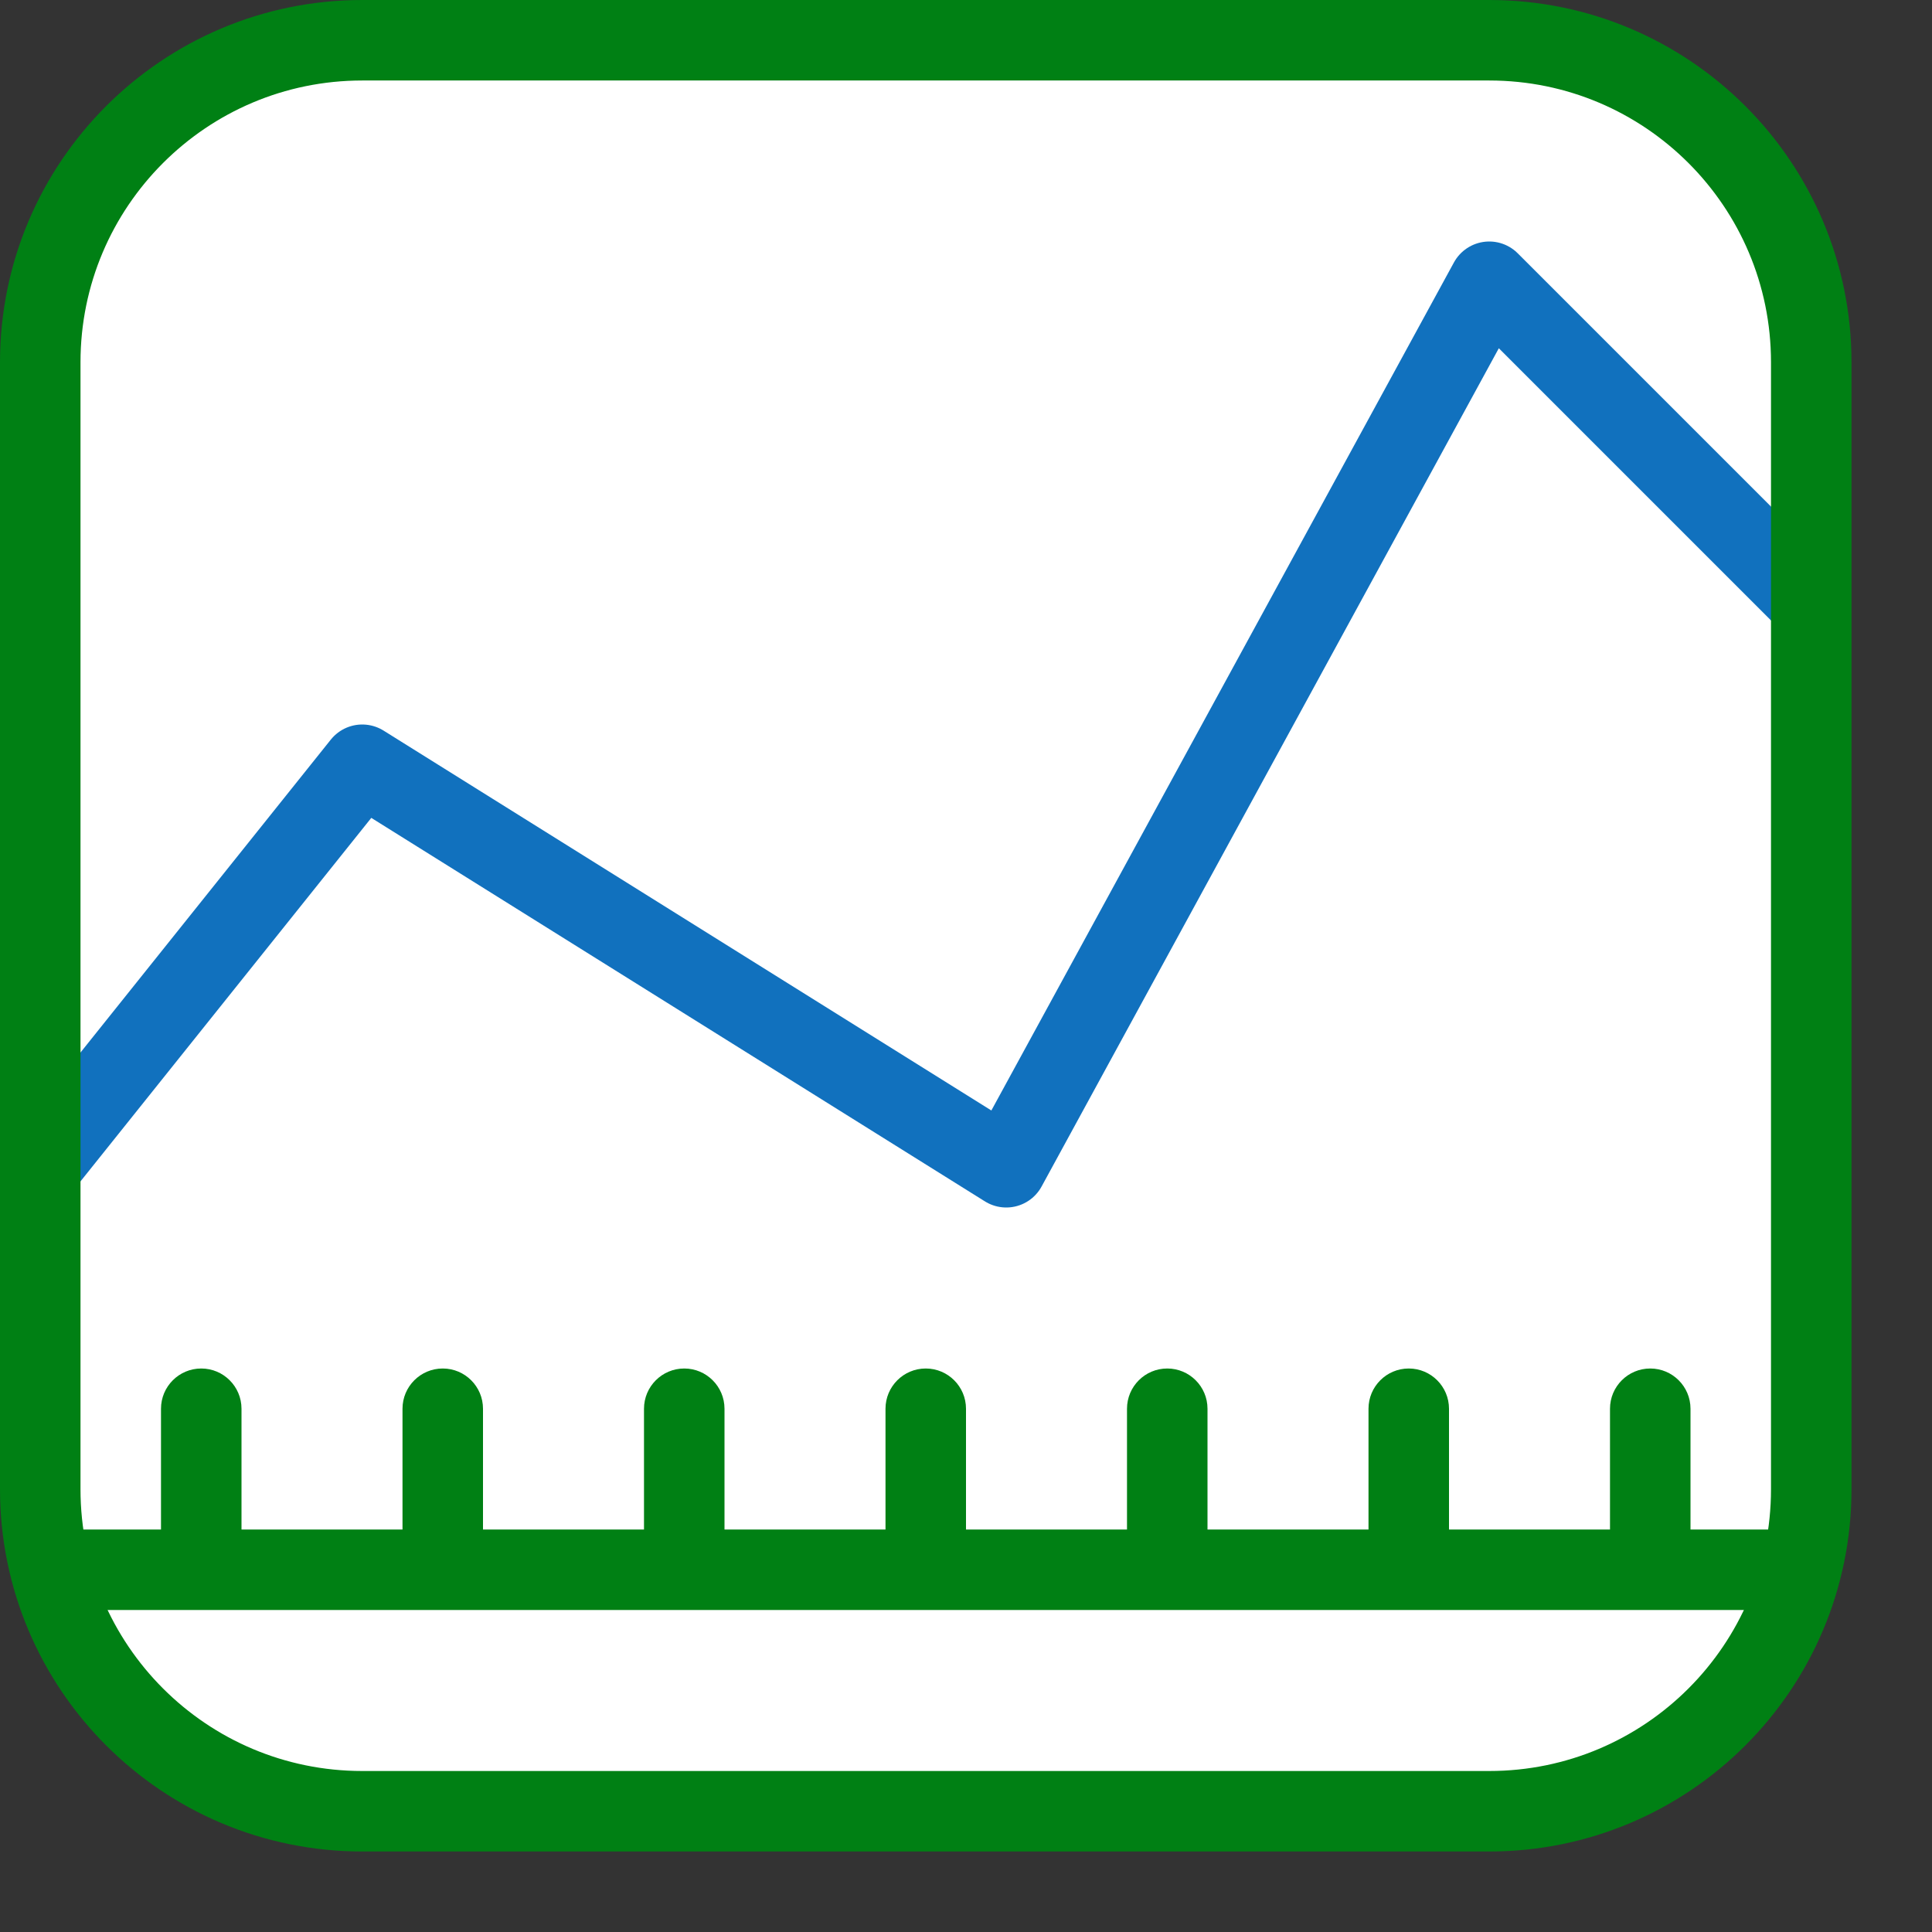 <svg width="24" height="24" viewBox="0 0 24 24" fill="none" xmlns="http://www.w3.org/2000/svg">
<rect x="0" y="0" width="24" height="24" fill="#333333" stroke="none"/>
<path d="M0.5 18.5V4.5C0.5 2.291 2.291 0.5 4.5 0.5H18.5C20.709 0.5 22.5 2.291 22.5 4.5V18.5C22.5 20.709 20.709 22.5 18.5 22.5H4.5C2.291 22.5 0.5 20.709 0.5 18.5Z" fill="#FFFFFF"/>
<path d="M3 17.5C3 17.224 2.776 17 2.5 17C2.224 17 2 17.224 2 17.5H3ZM21 17.5C21 17.224 20.776 17 20.5 17C20.224 17 20 17.224 20 17.5H21ZM6 17.5C6 17.224 5.776 17 5.5 17C5.224 17 5 17.224 5 17.5H6ZM8 19.5C8 19.776 8.224 20 8.5 20C8.776 20 9 19.776 9 19.5H8ZM9 17.5C9 17.224 8.776 17 8.5 17C8.224 17 8 17.224 8 17.5H9ZM11 19.5C11 19.776 11.224 20 11.5 20C11.776 20 12 19.776 12 19.5H11ZM12 17.5C12 17.224 11.776 17 11.5 17C11.224 17 11 17.224 11 17.5H12ZM14 19.5C14 19.776 14.224 20 14.5 20C14.776 20 15 19.776 15 19.5H14ZM15 17.5C15 17.224 14.776 17 14.5 17C14.224 17 14 17.224 14 17.5H15ZM17 19.5C17 19.776 17.224 20 17.5 20C17.776 20 18 19.776 18 19.5H17ZM18 17.5C18 17.224 17.776 17 17.5 17C17.224 17 17 17.224 17 17.5H18ZM1.5 19H1V20H1.5V19ZM21.5 20H22V19H21.5V20ZM2 17.5V19.5H3V17.5H2ZM21 19.5V17.5H20V19.5H21ZM2.5 20H5.5V19H2.5V20ZM5.5 20H20.5V19H5.5V20ZM6 19.5V17.5H5V19.5H6ZM9 19.5V17.5H8V19.5H9ZM12 19.5V17.5H11V19.5H12ZM15 19.5V17.5H14V19.5H15ZM18 19.5V17.5H17V19.5H18ZM1.5 20H2.5V19H1.5V20ZM20.5 20H21.5V19H20.5V20Z" fill="#008014"/>
<path d="M0.5 14.5L4.5 9.5L12.5 14.5L18.5 3.5L22.5 7.5" stroke="#1171BE" stroke-linejoin="round"/>
<path d="M0.5 18.5V4.5C0.5 2.291 2.291 0.5 4.5 0.5H18.5C20.709 0.5 22.5 2.291 22.5 4.5V18.5C22.5 20.709 20.709 22.5 18.5 22.5H4.5C2.291 22.5 0.5 20.709 0.5 18.5Z" stroke="#008014" stroke-linecap="round"/>
</svg>
